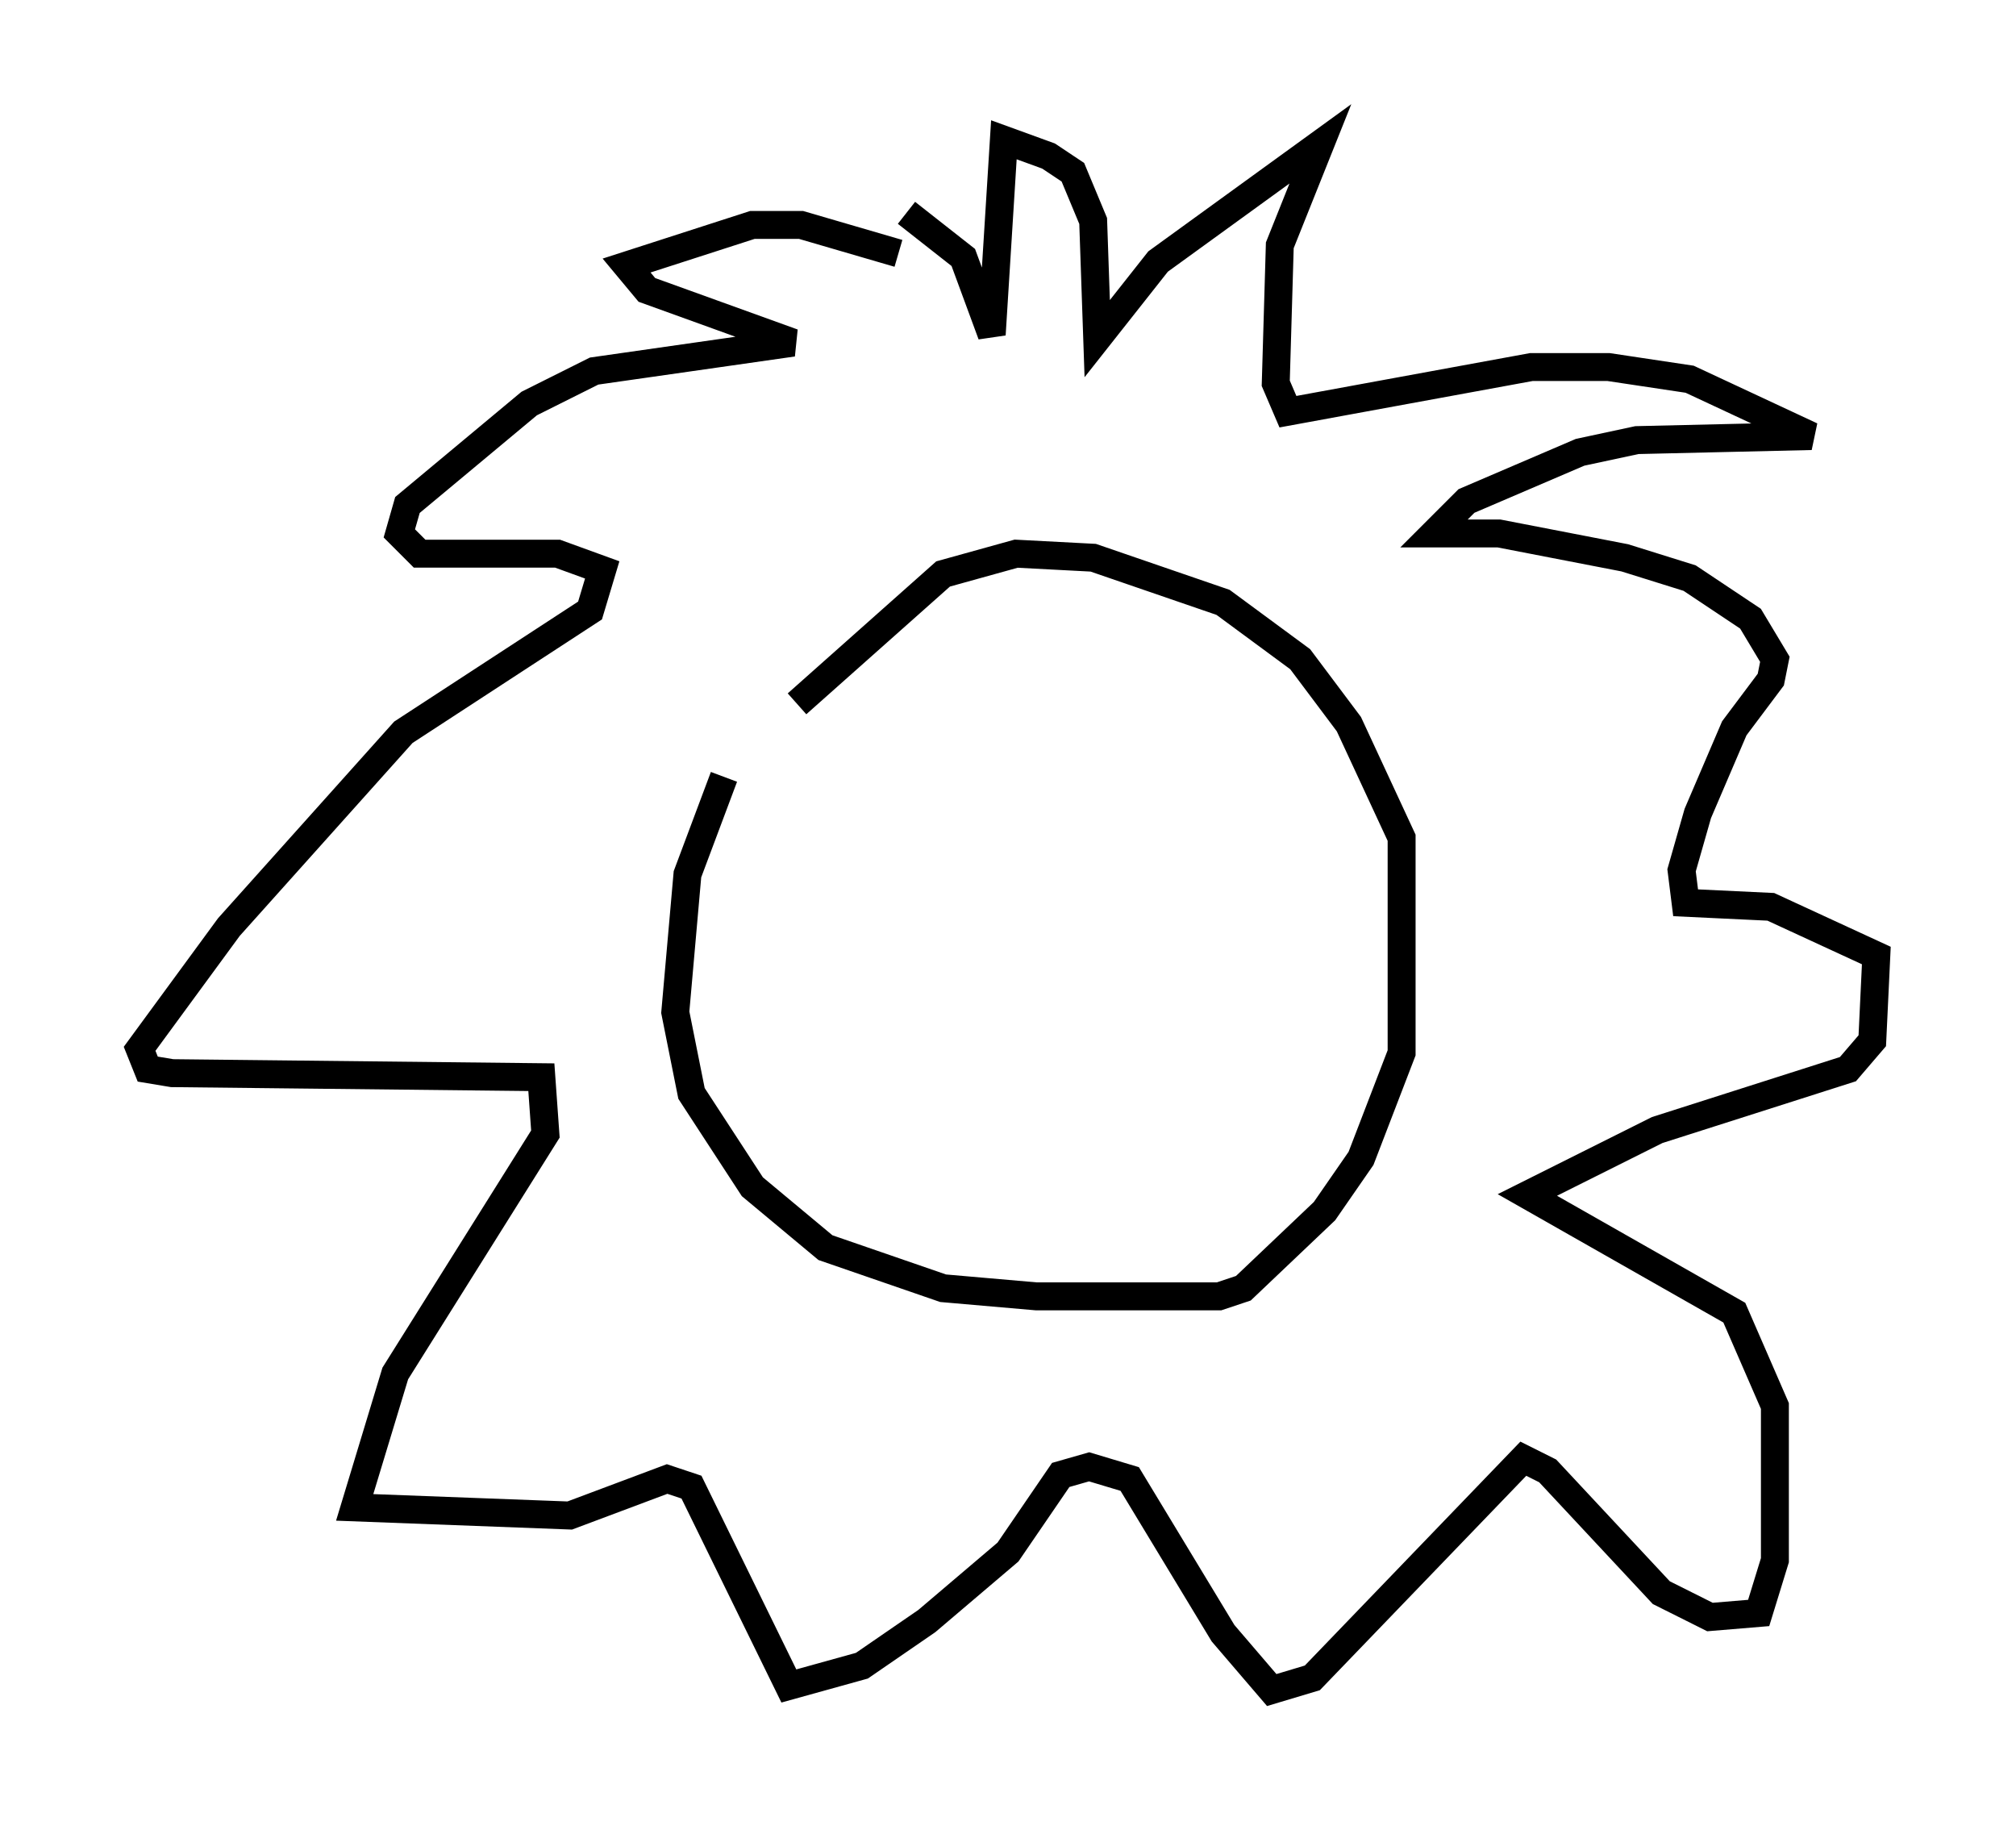 <?xml version="1.0" encoding="utf-8" ?>
<svg baseProfile="full" height="65.486" version="1.1" width="72.167" xmlns="http://www.w3.org/2000/svg" xmlns:ev="http://www.w3.org/2001/xml-events" xmlns:xlink="http://www.w3.org/1999/xlink"><defs /><rect fill="white" height="65.486" width="72.167" x="0" y="0" /><path d="M28.095, 25.19 m-2.179, 2.615 l-1.307, 3.486 -0.436, 4.939 l0.581, 2.905 2.179, 3.341 l2.615, 2.179 4.212, 1.453 l3.341, 0.291 6.536, 0.0 l0.872, -0.291 2.905, -2.76 l1.307, -1.888 1.453, -3.777 l0.0, -7.698 -1.888, -4.067 l-1.743, -2.324 -2.76, -2.034 l-4.648, -1.598 -2.76, -0.145 l-2.615, 0.726 -5.229, 4.648 m3.631, -16.123 l-3.486, -1.017 -1.743, 0.0 l-4.503, 1.453 0.726, 0.872 l5.229, 1.888 -7.117, 1.017 l-2.324, 1.162 -4.358, 3.631 l-0.291, 1.017 0.726, 0.726 l4.939, 0.0 1.598, 0.581 l-0.436, 1.453 -6.682, 4.358 l-6.246, 6.972 -3.196, 4.358 l0.291, 0.726 0.872, 0.145 l13.218, 0.145 0.145, 2.034 l-5.374, 8.57 -1.453, 4.793 l7.698, 0.291 3.486, -1.307 l0.872, 0.291 3.486, 7.117 l2.615, -0.726 2.324, -1.598 l2.905, -2.469 1.888, -2.76 l1.017, -0.291 1.453, 0.436 l3.341, 5.52 1.743, 2.034 l1.453, -0.436 7.553, -7.844 l0.872, 0.436 4.067, 4.358 l1.743, 0.872 1.743, -0.145 l0.581, -1.888 0.0, -5.52 l-1.453, -3.341 -7.408, -4.212 l4.648, -2.324 6.827, -2.179 l0.872, -1.017 0.145, -3.05 l-3.777, -1.743 -3.05, -0.145 l-0.145, -1.162 0.581, -2.034 l1.307, -3.05 1.307, -1.743 l0.145, -0.726 -0.872, -1.453 l-2.179, -1.453 -2.324, -0.726 l-4.503, -0.872 -2.324, 0.0 l1.162, -1.162 4.067, -1.743 l2.034, -0.436 6.246, -0.145 l-4.358, -2.034 -2.905, -0.436 l-2.76, 0.0 -8.715, 1.598 l-0.436, -1.017 0.145, -4.939 l1.453, -3.631 -5.81, 4.212 l-2.179, 2.76 -0.145, -4.212 l-0.726, -1.743 -0.872, -0.581 l-1.598, -0.581 -0.436, 6.972 l-1.017, -2.76 -2.034, -1.598 m-1.598, 21.061 " fill="none" stroke="black" stroke-width="1" /></svg>